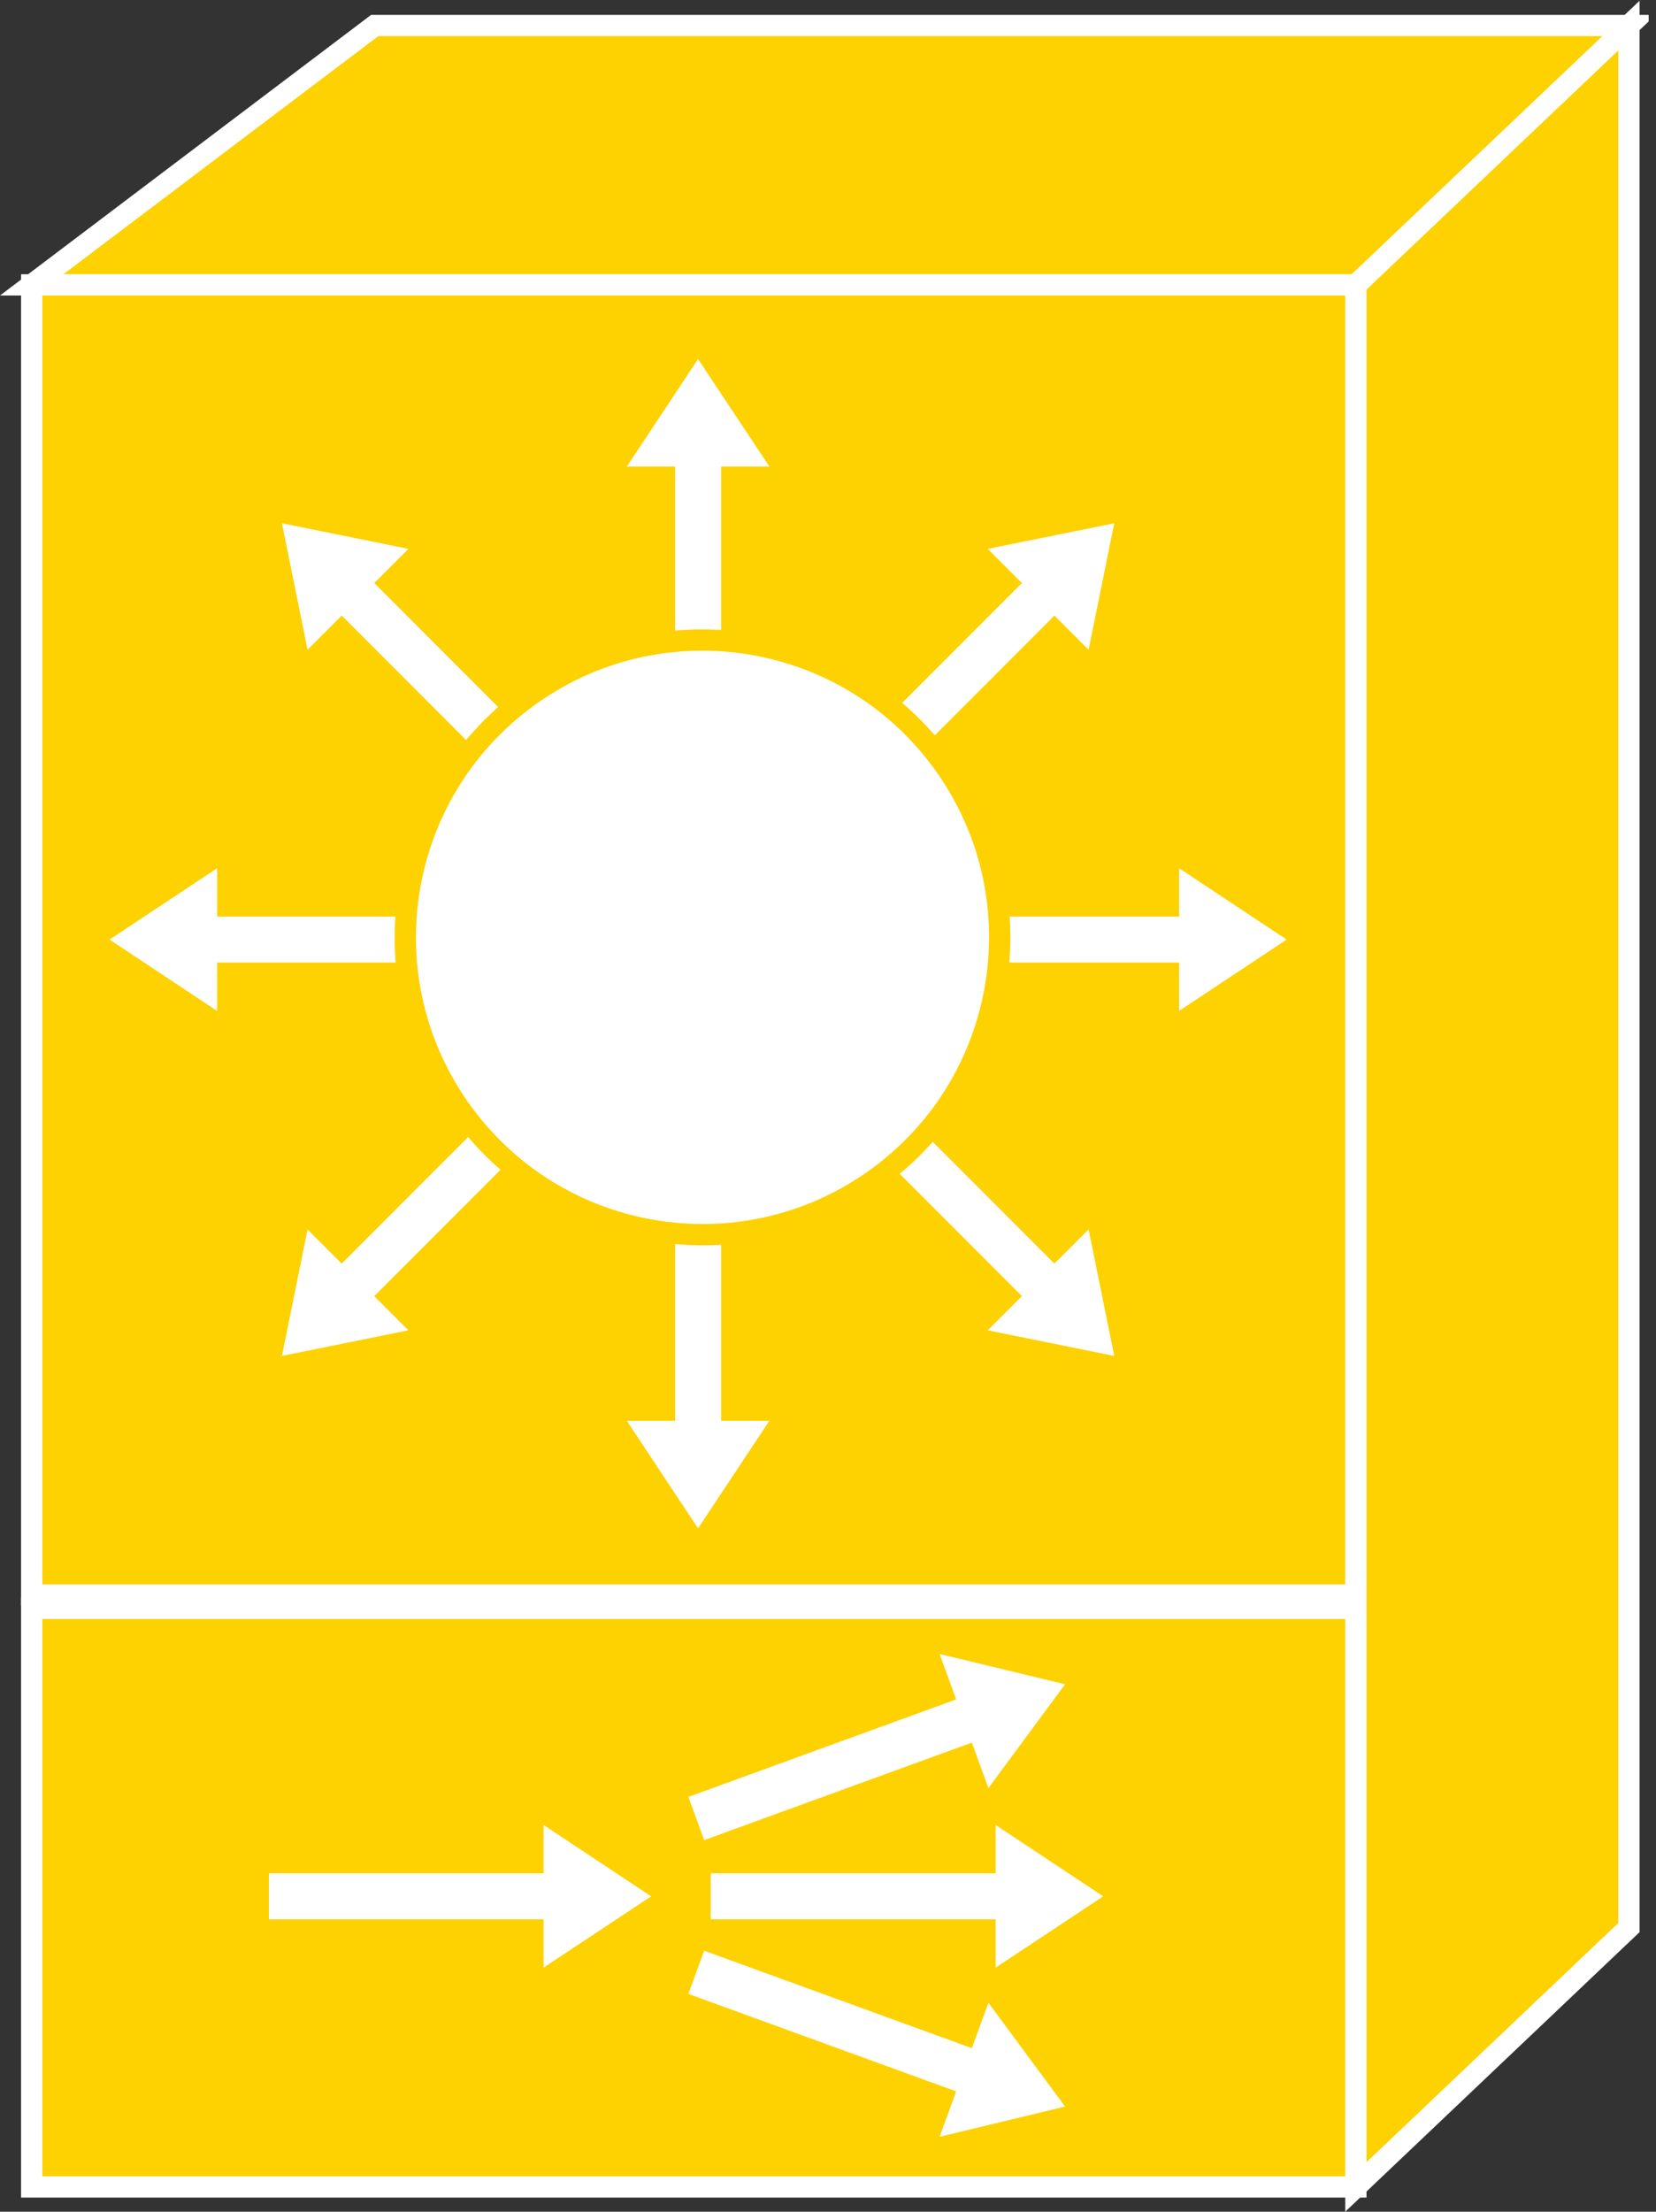 <?xml version="1.0" encoding="UTF-8" standalone="no"?>
<svg
   xmlns:dc="http://purl.org/dc/elements/1.1/"
   xmlns:cc="http://creativecommons.org/ns#"
   xmlns:rdf="http://www.w3.org/1999/02/22-rdf-syntax-ns#"
   xmlns:svg="http://www.w3.org/2000/svg"
   xmlns="http://www.w3.org/2000/svg"
   viewBox="0 0 41.507 55.413"
   height="55.413"
   width="41.507"
   xml:space="preserve"
   id="svg2"
   version="1.1"><rect x="0" y="0" width="41.507" height="55.413" fill="#333333" stroke="none"/><defs
     id="defs6"><clipPath
       id="clipPath20"
       clipPathUnits="userSpaceOnUse"><path
         id="path18"
         d="M 0,416 H 310 V 0 H 0 Z" /></clipPath></defs><g
     transform="matrix(1.333,0,0,-1.333,0,55.413)"
     id="g10"><g
       transform="scale(0.1)"
       id="g12"><g
         id="g14"><g
           clip-path="url(#clipPath20)"
           id="g16"><path
             id="path22"
             style="fill:#FED100;fill-opacity:1;fill-rule:nonzero;stroke:none"
             d="M 306.293,53.406 V 410.906 l -51.348,-48.75 V 4.656 l 51.348,48.75" /><path
             id="path24"
             style="fill:none;stroke:#FFFFFF;stroke-width:4;stroke-linecap:butt;stroke-linejoin:miter;stroke-miterlimit:4;stroke-dasharray:none;stroke-opacity:1"
             d="M 306.293,53.406 V 410.906 l -51.348,-48.75 V 4.656 Z" /><path
             id="path26"
             style="fill:#FED100;fill-opacity:1;fill-rule:nonzero;stroke:none"
             d="m 306.293,410.906 -51.348,-48.75 H 5.961 l 64.492,48.75 H 306.293" /><path
             id="path28"
             style="fill:none;stroke:#FFFFFF;stroke-width:4;stroke-linecap:butt;stroke-linejoin:miter;stroke-miterlimit:4;stroke-dasharray:none;stroke-opacity:1"
             d="m 306.293,410.906 -51.348,-48.75 H 5.961 l 64.492,48.75 z" /><path
             id="path30"
             style="fill:#FED100;fill-opacity:1;fill-rule:nonzero;stroke:none"
             d="m 5.961,115.906 h 248.984 v 246.25 H 5.961 Z" /><path
             id="path32"
             style="fill:none;stroke:#FFFFFF;stroke-width:4;stroke-linecap:butt;stroke-linejoin:miter;stroke-miterlimit:4;stroke-dasharray:none;stroke-opacity:1"
             d="m 254.945,115.906 v 246.25 H 5.961 v -246.25 z" /><path
             id="path34"
             style="fill:#FED100;fill-opacity:1;fill-rule:nonzero;stroke:none"
             d="m 5.961,4.656 h 248.984 v 108.75 H 5.961 Z" /><path
             id="path36"
             style="fill:none;stroke:#FFFFFF;stroke-width:4;stroke-linecap:butt;stroke-linejoin:miter;stroke-miterlimit:4;stroke-dasharray:none;stroke-opacity:1"
             d="M 254.945,4.656 V 113.406 H 5.961 V 4.656 Z" /><path
             id="path38"
             style="fill:#FFFFFF;fill-opacity:1;fill-rule:nonzero;stroke:none"
             d="m 108.246,268.223 -37.871,37.89 6.426,6.426 -23.789,4.813 4.816,-23.778 6.426,6.426 37.879,-37.891 6.113,6.114" /><path
             id="path40"
             style="fill:#FFFFFF;fill-opacity:1;fill-rule:nonzero;stroke:none"
             d="M 94.398,243.426 H 40.824 v 9.094 L 20.602,239.102 40.824,225.691 v 9.094 h 53.574 v 8.641" /><path
             id="path42"
             style="fill:#FFFFFF;fill-opacity:1;fill-rule:nonzero;stroke:none"
             d="m 102.133,216.094 -37.879,-37.891 -6.426,6.426 -4.816,-23.781 23.789,4.816 -6.426,6.426 37.871,37.89 -6.113,6.114" /><path
             id="path44"
             style="fill:#FFFFFF;fill-opacity:1;fill-rule:nonzero;stroke:none"
             d="M 126.938,202.246 V 148.66 h -9.083 l 13.399,-20.222 13.418,20.222 h -9.082 v 53.586 h -8.652" /><path
             id="path46"
             style="fill:#FFFFFF;fill-opacity:1;fill-rule:nonzero;stroke:none"
             d="m 126.938,274.422 v 53.586 h -9.083 l 13.399,20.215 13.418,-20.215 h -9.082 v -53.586 h -8.652" /><path
             id="path48"
             style="fill:#FFFFFF;fill-opacity:1;fill-rule:nonzero;stroke:none"
             d="m 154.273,209.98 37.879,-37.89 -6.425,-6.426 23.789,-4.816 -4.825,23.781 -6.425,-6.426 -37.879,37.891 -6.114,-6.114" /><path
             id="path50"
             style="fill:#FFFFFF;fill-opacity:1;fill-rule:nonzero;stroke:none"
             d="m 168.129,234.785 h 53.574 v -9.094 l 20.227,13.411 -20.227,13.418 v -9.094 h -53.574 v -8.641" /><path
             id="path52"
             style="fill:#FFFFFF;fill-opacity:1;fill-rule:nonzero;stroke:none"
             d="m 160.387,262.109 37.879,37.891 6.425,-6.426 4.825,23.778 -23.789,-4.813 6.425,-6.426 -37.879,-37.89 6.114,-6.114" /><path
             id="path54"
             style="fill:#FFFFFF;fill-opacity:1;fill-rule:nonzero;stroke:none"
             d="m 164.145,193.75 c 25.273,17.695 31.425,52.539 13.722,77.82 -17.707,25.285 -52.551,31.426 -77.824,13.723 C 74.769,267.598 68.617,232.754 86.324,207.469 104.027,182.188 138.871,176.055 164.145,193.75" /><path
             id="path56"
             style="fill:none;stroke:#FED100;stroke-width:4;stroke-linecap:butt;stroke-linejoin:miter;stroke-miterlimit:4;stroke-dasharray:none;stroke-opacity:1"
             d="m 164.145,193.75 c 25.273,17.695 31.425,52.539 13.722,77.82 -17.707,25.285 -52.551,31.426 -77.824,13.723 C 74.769,267.598 68.617,232.754 86.324,207.469 104.027,182.188 138.871,176.055 164.145,193.75 Z" /><path
             id="path58"
             style="fill:#FFFFFF;fill-opacity:1;fill-rule:nonzero;stroke:none"
             d="m 133.637,54.961 h 53.574 v -9.082 l 20.227,13.398 -20.227,13.418 v -9.082 h -53.574 v -8.652" /><path
             id="path60"
             style="fill:#FFFFFF;fill-opacity:1;fill-rule:nonzero;stroke:none"
             d="m 132.398,69.844 50.34,18.32 3.117,-8.535 14.415,19.512 -23.594,5.683 3.113,-8.535 -50.351,-18.32 2.96,-8.125" /><path
             id="path62"
             style="fill:#FFFFFF;fill-opacity:1;fill-rule:nonzero;stroke:none"
             d="m 132.398,49.062 50.34,-18.32 3.117,8.535 14.415,-19.512 -23.594,-5.684 3.113,8.535 -50.351,18.32 2.96,8.125" /><path
             id="path64"
             style="fill:#FFFFFF;fill-opacity:1;fill-rule:nonzero;stroke:none"
             d="m 50.562,54.961 h 51.648 v -9.082 l 20.227,13.398 -20.227,13.418 v -9.082 H 50.562 v -8.652" /></g></g></g></g></svg>